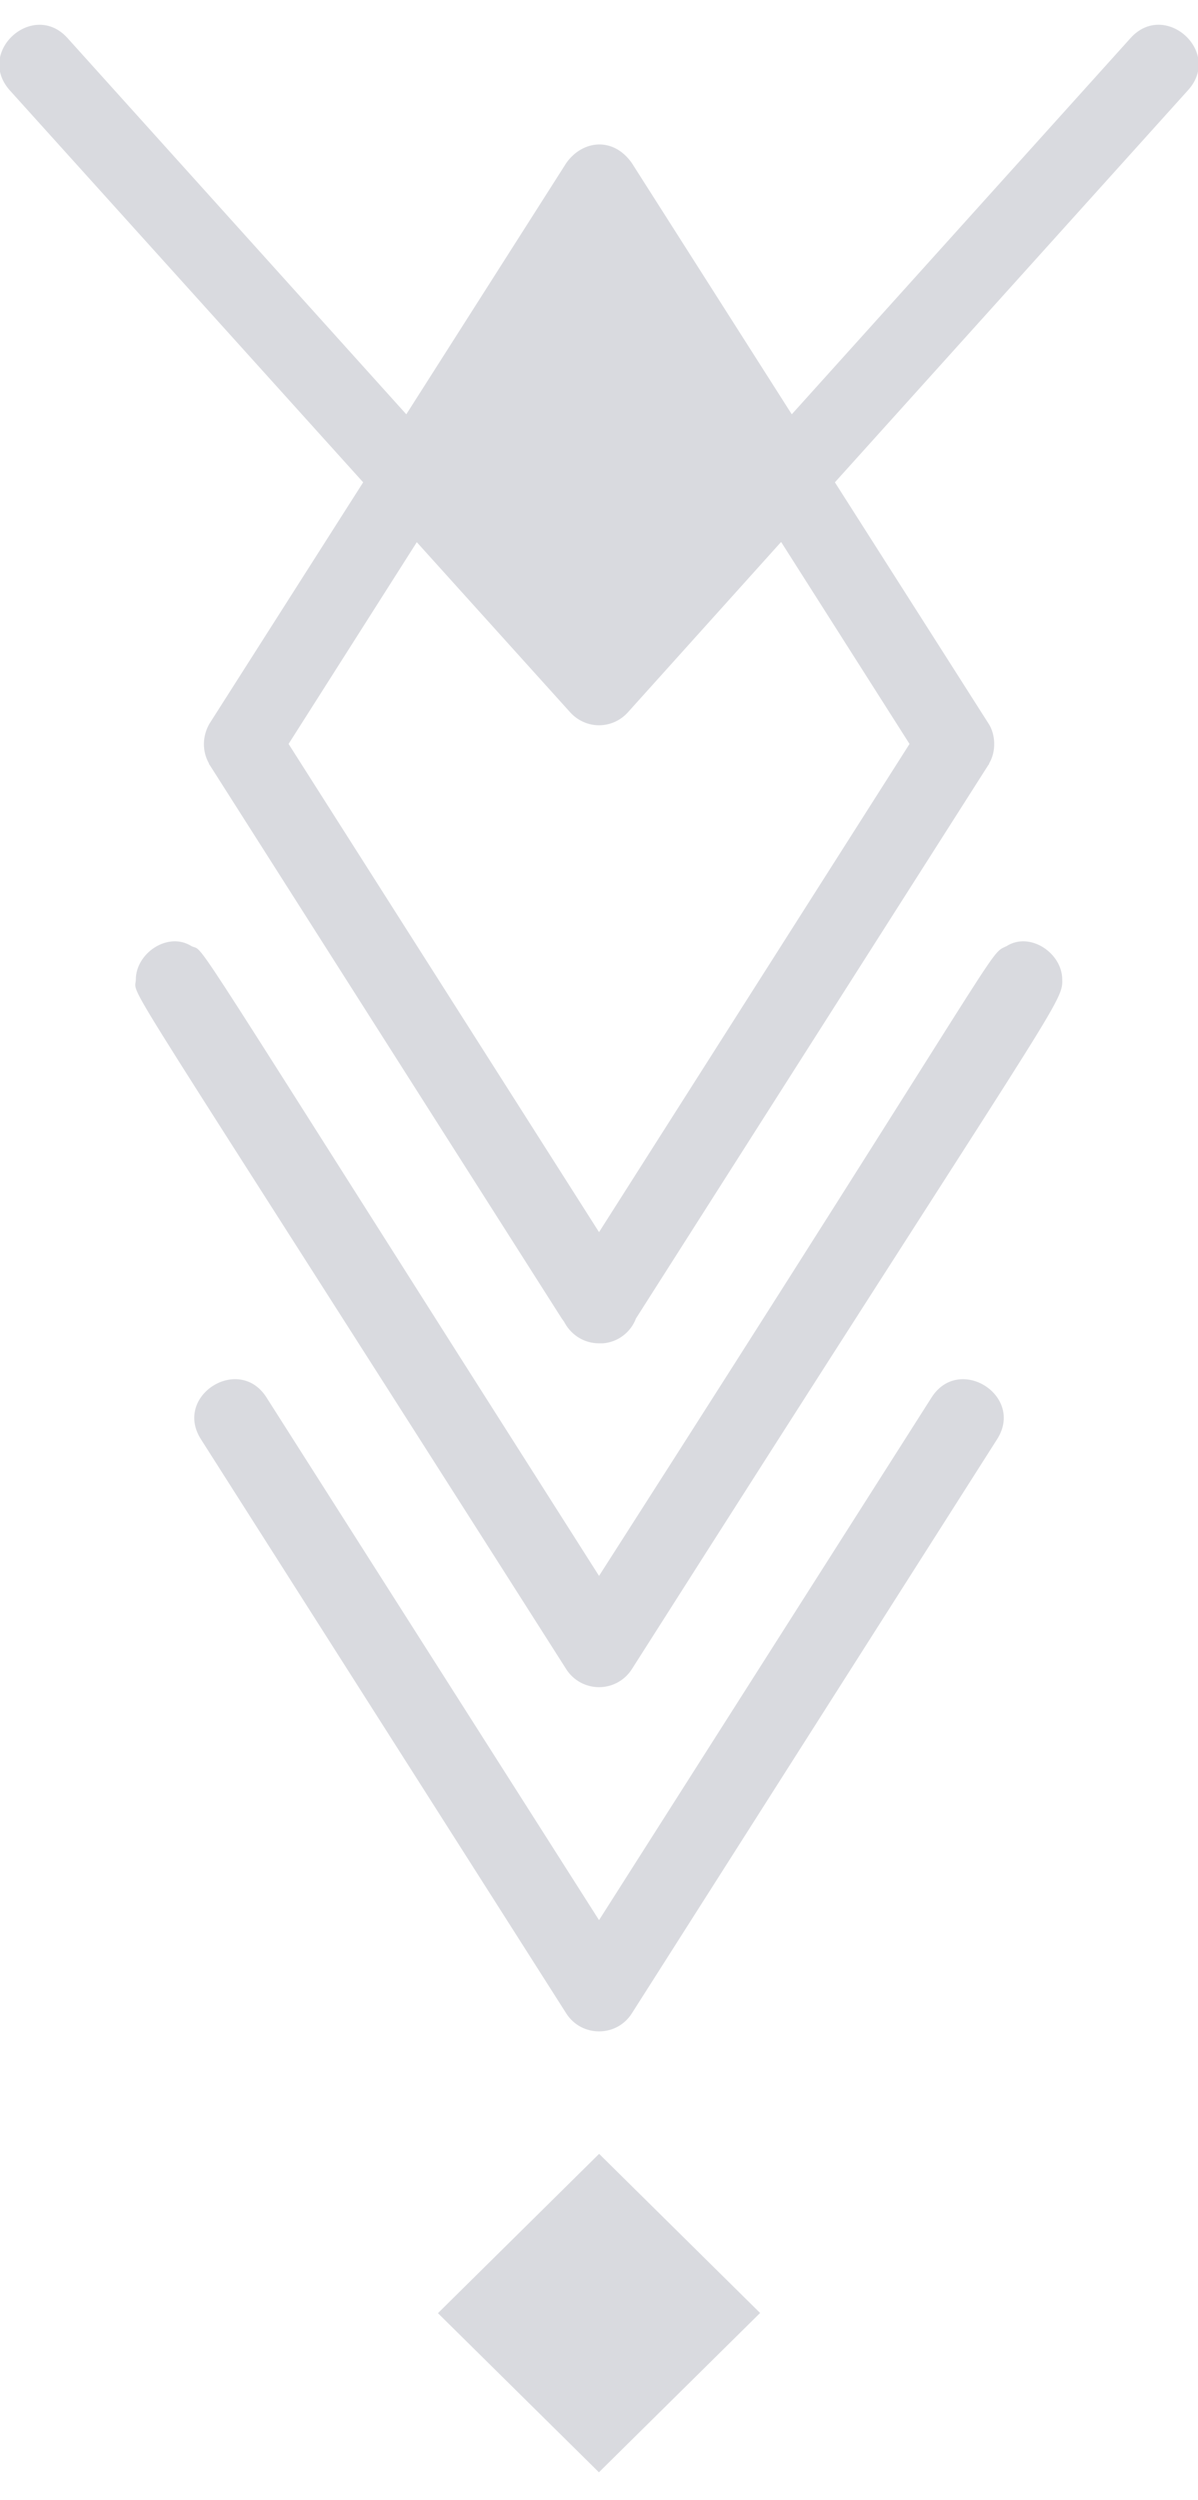 <?xml version="1.0" encoding="UTF-8"?>
<svg width="35px" height="73px" viewBox="0 0 35 73" version="1.1" xmlns="http://www.w3.org/2000/svg" xmlns:xlink="http://www.w3.org/1999/xlink">
    <!-- Generator: Sketch 52.6 (67491) - http://www.bohemiancoding.com/sketch -->
    <title>LOGO</title>
    <desc>Created with Sketch.</desc>
    <g id="Page-1" stroke="none" stroke-width="1" fill="none" fill-rule="evenodd" opacity="0.202">
        <g id="HOME_CD" transform="translate(-546, -300)" fill="#404660">
            <g id="First_Part">
                <g id="Triboo" transform="translate(336, 278)">
                    <g id="TECH/IT" transform="translate(153, 0)">
                        <g id="LOGO" transform="translate(56.62, 22.35)">
                            <g id="Group">
                                <path d="M27.596,40.454 L17.881,55.715 L8.166,40.454 C7.364,39.19 5.441,40.403 6.25,41.673 L16.923,58.438 C17.369,59.138 18.393,59.138 18.839,58.438 L29.511,41.673 C30.32,40.404 28.4,39.191 27.596,40.454 Z" id="Path"></path>
                                <path d="M29.786,27.276 C29.23,27.546 30.019,26.716 17.881,45.664 C5.399,26.053 6.431,27.497 5.975,27.276 C5.289,26.841 4.345,27.479 4.348,28.258 C4.326,28.812 3.509,27.313 16.923,48.388 C17.131,48.715 17.493,48.913 17.881,48.913 C18.269,48.913 18.63,48.715 18.839,48.388 C31.166,29.021 31.441,28.927 31.414,28.258 C31.417,27.478 30.47,26.841 29.786,27.276 Z" id="Path"></path>
                                <path d="M33.411,0.76 L23.512,11.747 L18.835,4.404 C18.286,3.635 17.398,3.746 16.928,4.404 L12.25,11.747 L2.351,0.76 C1.354,-0.344 -0.331,1.154 0.66,2.281 L10.99,13.733 L6.506,20.77 C6.291,21.133 6.279,21.576 6.484,21.939 C6.484,21.962 6.495,21.973 6.506,21.985 L16.791,38.147 L16.848,38.226 L16.871,38.26 C16.871,38.272 16.882,38.283 16.882,38.283 C17.086,38.646 17.461,38.873 17.881,38.873 L17.995,38.873 C18.438,38.839 18.812,38.544 18.96,38.147 L29.256,21.985 C29.267,21.973 29.279,21.962 29.279,21.939 C29.489,21.589 29.469,21.09 29.256,20.77 L24.772,13.733 L35.091,2.281 C36.1,1.164 34.412,-0.349 33.411,0.76 Z M26.952,21.372 L17.881,35.627 L8.811,21.372 L12.557,15.481 L17.041,20.452 C17.257,20.69 17.563,20.827 17.881,20.827 C18.199,20.827 18.505,20.69 18.721,20.452 L23.194,15.481 L23.205,15.481 L26.952,21.372 Z" id="Shape" fill-rule="nonzero"></path>
                                <polygon id="Rectangle" transform="translate(17.88, 67.188) rotate(-135) translate(-17.88, -67.188) " points="14.594 63.899 21.205 63.859 21.165 70.478 14.554 70.518"></polygon>
                            </g>
                        </g>
                    </g>
                </g>
            </g>
        </g>
    </g>
</svg>